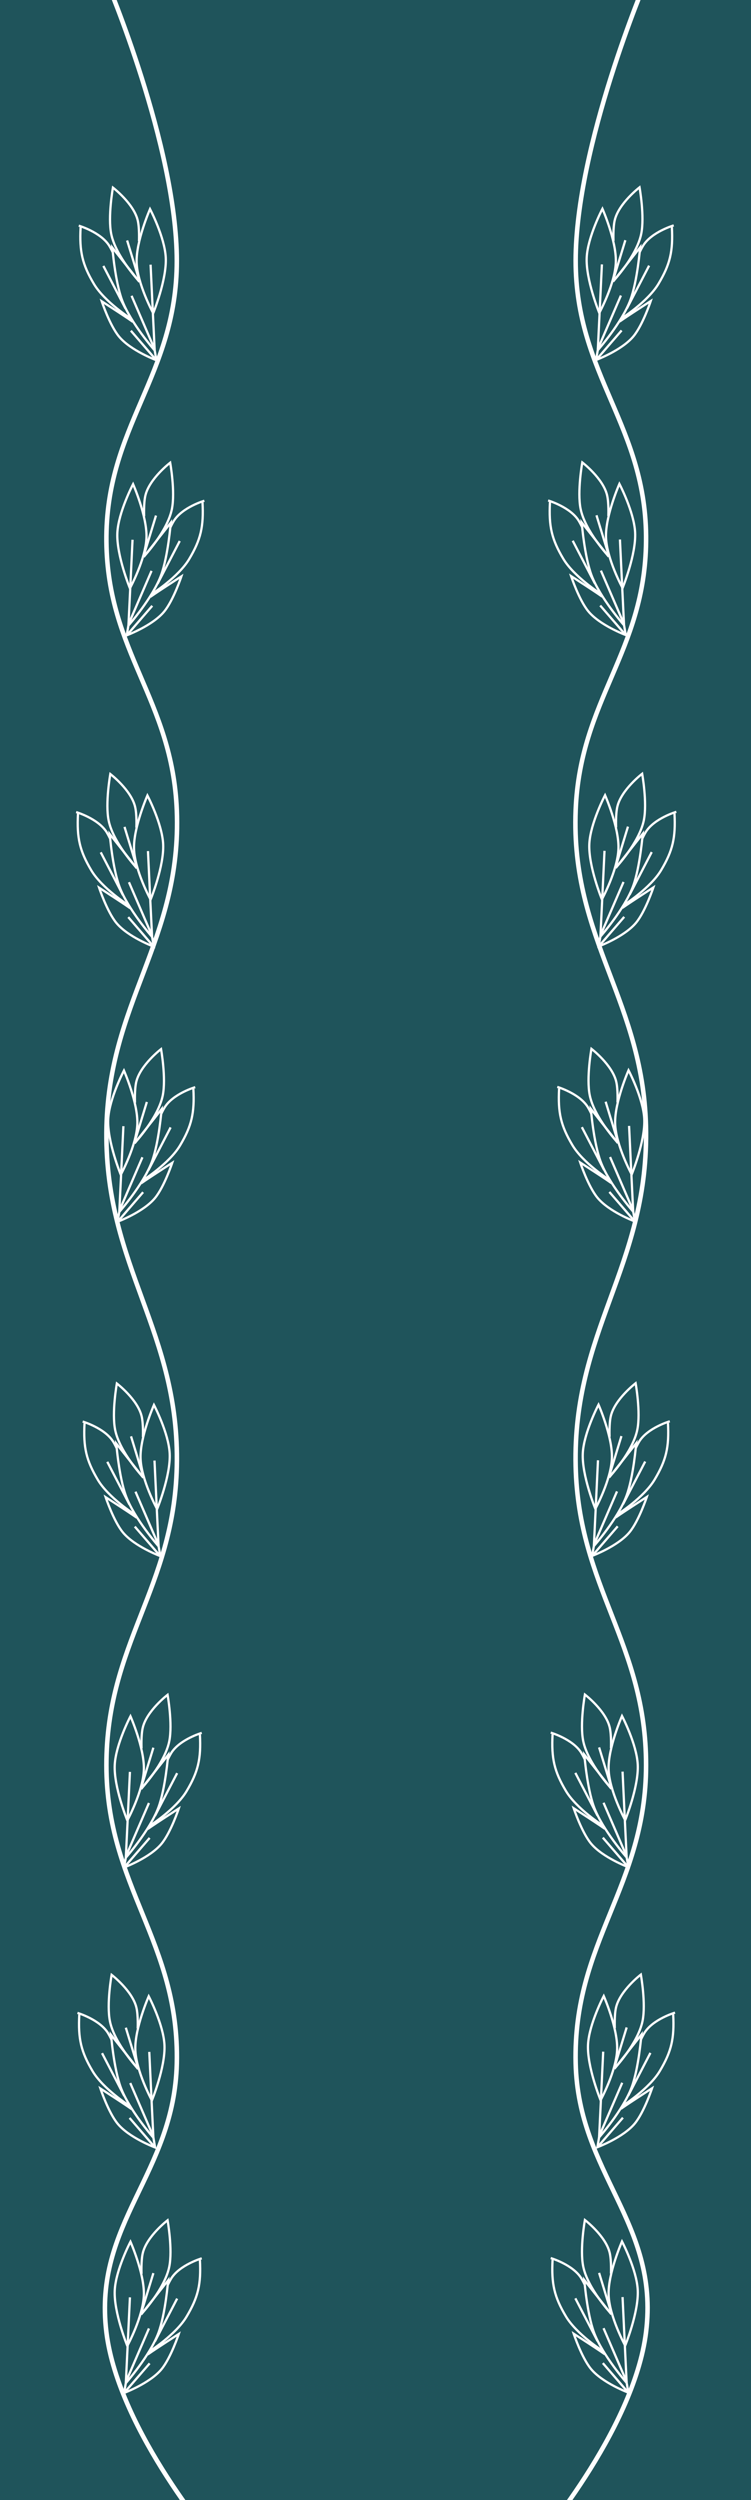 <svg width="500" height="1664" viewBox="0 0 500 1664" fill="none" xmlns="http://www.w3.org/2000/svg">
<rect x="0" y="0" width="500" height="1664" fill="#808080" stroke="none"/>
<g clip-path="url(#clip0_722_1741)">
<rect width="500" height="1664" fill="#1F545B"/>
<path d="M432.166 176.814L417.39 205.284" stroke="white" stroke-width="1.5"/>
<path d="M448.545 150.027C448.545 150.027 433.859 154.358 428.225 163.445C427.204 165.091 425.858 167.891 425.858 167.891" stroke="white" stroke-width="1.5"/>
<path d="M397.217 239.216L413.858 219.943" stroke="white" stroke-width="1.5"/>
<path d="M447.315 151.114C448.189 167.297 446.17 175.88 438.44 188.845C431.331 200.769 413.784 211.949 413.784 211.949" stroke="white" stroke-width="1.5"/>
<path d="M416.35 159.871L408.021 187.113" stroke="white" stroke-width="1.5"/>
<path d="M408.229 187.223C408.229 187.223 423.874 170.502 426.913 155.651C429.286 144.055 425.798 124.687 425.798 124.687C425.798 124.687 411.903 135.354 409.278 146.58C408.074 151.725 408.451 160.355 408.451 160.355" stroke="white" stroke-width="1.5"/>
<path d="M390.619 171.348C391.294 157.621 401.096 138.963 401.096 138.963C401.096 138.963 410.353 160.064 410.016 174.225C409.672 188.716 398.988 208.315 398.988 208.315C398.988 208.315 389.896 186.047 390.619 171.348Z" stroke="white" stroke-width="1.5"/>
<path d="M400.731 175.982L399.191 208.421" stroke="white" stroke-width="1.5"/>
<path d="M412.289 214.307C412.16 213.957 433.25 200.38 433.25 200.38C433.25 200.38 427.982 216.223 421.817 223.753C414.123 233.151 396.848 239.595 396.848 239.595L397.987 233.08" stroke="white" stroke-width="1.5"/>
<path d="M413.394 196.697L397.943 232.488" stroke="white" stroke-width="1.5"/>
<path d="M408.153 187.463L426.184 164.644C426.184 164.644 424.408 186.952 419.699 199.65C414.063 214.847 397.995 233.077 397.995 233.077L399.196 208.418" stroke="white" stroke-width="1.5"/>
<path d="M433.906 567.138L419.129 595.608" stroke="white" stroke-width="1.5"/>
<path d="M450.284 540.348C450.284 540.348 435.599 544.678 429.964 553.765C428.943 555.412 427.598 558.212 427.598 558.212" stroke="white" stroke-width="1.5"/>
<path d="M398.956 629.537L415.598 610.263" stroke="white" stroke-width="1.5"/>
<path d="M449.054 541.434C449.928 557.617 447.91 566.2 440.18 579.165C433.07 591.089 415.523 602.269 415.523 602.269" stroke="white" stroke-width="1.5"/>
<path d="M418.089 550.191L409.76 577.433" stroke="white" stroke-width="1.5"/>
<path d="M409.969 577.543C409.969 577.543 425.613 560.822 428.653 545.971C431.026 534.375 427.538 515.008 427.538 515.008C427.538 515.008 413.643 525.674 411.017 536.9C409.814 542.046 410.191 550.676 410.191 550.676" stroke="white" stroke-width="1.5"/>
<path d="M392.358 561.668C393.033 547.941 402.835 529.283 402.835 529.283C402.835 529.283 412.092 550.384 411.756 564.546C411.411 579.036 400.727 598.635 400.727 598.635C400.727 598.635 391.636 576.367 392.358 561.668Z" stroke="white" stroke-width="1.5"/>
<path d="M402.471 566.303L400.931 598.741" stroke="white" stroke-width="1.5"/>
<path d="M414.028 604.627C413.899 604.277 434.99 590.7 434.99 590.7C434.99 590.7 429.722 606.543 423.557 614.073C415.862 623.471 398.587 629.915 398.587 629.915L399.727 623.401" stroke="white" stroke-width="1.5"/>
<path d="M415.134 587.021L399.683 622.812" stroke="white" stroke-width="1.5"/>
<path d="M409.893 577.789L427.923 554.97C427.923 554.97 426.148 577.278 421.438 589.977C415.802 605.173 399.734 623.403 399.734 623.403L400.936 598.744" stroke="white" stroke-width="1.5"/>
<path d="M429.557 972.794L414.781 1001.26" stroke="white" stroke-width="1.5"/>
<path d="M445.935 946.008C445.935 946.008 431.25 950.339 425.615 959.426C424.594 961.072 423.249 963.872 423.249 963.872" stroke="white" stroke-width="1.5"/>
<path d="M394.607 1035.2L411.249 1015.92" stroke="white" stroke-width="1.5"/>
<path d="M444.705 947.094C445.58 963.277 443.561 971.86 435.831 984.826C428.721 996.75 411.174 1007.93 411.174 1007.93" stroke="white" stroke-width="1.5"/>
<path d="M413.74 955.852L405.411 983.093" stroke="white" stroke-width="1.5"/>
<path d="M405.62 983.204C405.62 983.204 421.264 966.483 424.304 951.631C426.677 940.035 423.189 920.668 423.189 920.668C423.189 920.668 409.294 931.334 406.668 942.56C405.465 947.706 405.842 956.336 405.842 956.336" stroke="white" stroke-width="1.5"/>
<path d="M388.009 967.329C388.684 953.602 398.486 934.943 398.486 934.943C398.486 934.943 407.744 956.044 407.407 970.206C407.062 984.696 396.378 1004.3 396.378 1004.3C396.378 1004.3 387.287 982.027 388.009 967.329Z" stroke="white" stroke-width="1.5"/>
<path d="M398.122 971.963L396.582 1004.4" stroke="white" stroke-width="1.5"/>
<path d="M409.679 1010.29C409.551 1009.94 430.641 996.36 430.641 996.36C430.641 996.36 425.373 1012.2 419.208 1019.73C411.513 1029.13 394.238 1035.58 394.238 1035.58L395.378 1029.06" stroke="white" stroke-width="1.5"/>
<path d="M410.785 992.677L395.334 1028.47" stroke="white" stroke-width="1.5"/>
<path d="M405.544 983.446L423.575 960.626C423.575 960.626 421.799 982.935 417.09 995.633C411.454 1010.83 395.386 1029.06 395.386 1029.06L396.587 1004.4" stroke="white" stroke-width="1.5"/>
<path d="M433.035 1366.4L418.259 1394.87" stroke="white" stroke-width="1.5"/>
<path d="M449.413 1339.61C449.413 1339.61 434.728 1343.94 429.094 1353.03C428.073 1354.68 426.727 1357.48 426.727 1357.48" stroke="white" stroke-width="1.5"/>
<path d="M398.086 1428.8L414.727 1409.53" stroke="white" stroke-width="1.5"/>
<path d="M448.184 1340.7C449.058 1356.88 447.039 1365.46 439.309 1378.43C432.2 1390.35 414.653 1401.53 414.653 1401.53" stroke="white" stroke-width="1.5"/>
<path d="M417.219 1349.46L408.889 1376.7" stroke="white" stroke-width="1.5"/>
<path d="M409.098 1376.81C409.098 1376.81 424.743 1360.09 427.782 1345.24C430.155 1333.64 426.667 1314.27 426.667 1314.27C426.667 1314.27 412.772 1324.94 410.147 1336.16C408.943 1341.31 409.32 1349.94 409.32 1349.94" stroke="white" stroke-width="1.5"/>
<path d="M391.488 1360.93C392.163 1347.21 401.965 1328.55 401.965 1328.55C401.965 1328.55 411.222 1349.65 410.885 1363.81C410.54 1378.3 399.857 1397.9 399.857 1397.9C399.857 1397.9 390.765 1375.63 391.488 1360.93Z" stroke="white" stroke-width="1.5"/>
<path d="M401.6 1365.57L400.06 1398.01" stroke="white" stroke-width="1.5"/>
<path d="M413.158 1403.89C413.029 1403.54 434.119 1389.96 434.119 1389.96C434.119 1389.96 428.851 1405.81 422.686 1413.34C414.991 1422.74 397.717 1429.18 397.717 1429.18L398.856 1422.67" stroke="white" stroke-width="1.5"/>
<path d="M414.263 1386.29L398.812 1422.08" stroke="white" stroke-width="1.5"/>
<path d="M409.022 1377.05L427.053 1354.23C427.053 1354.23 425.277 1376.54 420.568 1389.24C414.932 1404.43 398.864 1422.66 398.864 1422.66L400.065 1398" stroke="white" stroke-width="1.5"/>
<path d="M381.308 359.913L396.084 388.382" stroke="white" stroke-width="1.5"/>
<path d="M364.93 333.126C364.93 333.126 379.615 337.457 385.25 346.544C386.271 348.19 387.616 350.99 387.616 350.99" stroke="white" stroke-width="1.5"/>
<path d="M416.258 422.315L399.616 403.041" stroke="white" stroke-width="1.5"/>
<path d="M366.16 334.212C365.285 350.396 367.304 358.978 375.034 371.944C382.144 383.868 399.691 395.047 399.691 395.047" stroke="white" stroke-width="1.5"/>
<path d="M397.125 342.97L405.454 370.212" stroke="white" stroke-width="1.5"/>
<path d="M405.245 370.322C405.245 370.322 389.601 353.601 386.561 338.75C384.188 327.154 387.676 307.786 387.676 307.786C387.676 307.786 401.571 318.452 404.197 329.678C405.4 334.824 405.023 343.454 405.023 343.454" stroke="white" stroke-width="1.5"/>
<path d="M422.856 354.447C422.181 340.72 412.379 322.061 412.379 322.061C412.379 322.061 403.121 343.162 403.458 357.324C403.803 371.814 414.487 391.414 414.487 391.414C414.487 391.414 423.578 369.145 422.856 354.447Z" stroke="white" stroke-width="1.5"/>
<path d="M412.743 359.081L414.283 391.519" stroke="white" stroke-width="1.5"/>
<path d="M401.186 397.406C401.314 397.056 380.224 383.478 380.224 383.478C380.224 383.478 385.492 399.321 391.657 406.851C399.352 416.249 416.627 422.693 416.627 422.693L415.487 416.179" stroke="white" stroke-width="1.5"/>
<path d="M400.08 379.795L415.531 415.587" stroke="white" stroke-width="1.5"/>
<path d="M405.321 370.564L387.29 347.744C387.29 347.744 389.066 370.053 393.775 382.751C399.411 397.947 415.479 416.178 415.479 416.178L414.278 391.518" stroke="white" stroke-width="1.5"/>
<path d="M387.395 750.229L402.171 778.699" stroke="white" stroke-width="1.5"/>
<path d="M371.016 723.442C371.016 723.442 385.702 727.773 391.336 736.86C392.357 738.506 393.703 741.306 393.703 741.306" stroke="white" stroke-width="1.5"/>
<path d="M422.344 812.631L405.703 793.358" stroke="white" stroke-width="1.5"/>
<path d="M372.246 724.529C371.372 740.712 373.391 749.295 381.121 762.26C388.23 774.184 405.777 785.364 405.777 785.364" stroke="white" stroke-width="1.5"/>
<path d="M403.211 733.286L411.54 760.528" stroke="white" stroke-width="1.5"/>
<path d="M411.332 760.638C411.332 760.638 395.687 743.917 392.648 729.066C390.275 717.47 393.763 698.102 393.763 698.102C393.763 698.102 407.658 708.769 410.283 719.995C411.487 725.14 411.11 733.77 411.11 733.77" stroke="white" stroke-width="1.5"/>
<path d="M428.942 744.763C428.267 731.036 418.465 712.378 418.465 712.378C418.465 712.378 409.208 733.479 409.545 747.64C409.889 762.131 420.573 781.73 420.573 781.73C420.573 781.73 429.665 759.462 428.942 744.763Z" stroke="white" stroke-width="1.5"/>
<path d="M418.829 749.397L420.369 781.836" stroke="white" stroke-width="1.5"/>
<path d="M407.272 787.722C407.401 787.372 386.31 773.795 386.31 773.795C386.31 773.795 391.579 789.638 397.744 797.168C405.438 806.566 422.713 813.01 422.713 813.01L421.574 806.496" stroke="white" stroke-width="1.5"/>
<path d="M406.167 770.112L421.618 805.903" stroke="white" stroke-width="1.5"/>
<path d="M411.407 760.878L393.377 738.059C393.377 738.059 395.152 760.367 399.862 773.065C405.498 788.262 421.566 806.492 421.566 806.492L420.364 781.833" stroke="white" stroke-width="1.5"/>
<path d="M383.046 1180.02L397.822 1208.49" stroke="white" stroke-width="1.5"/>
<path d="M366.668 1153.23C366.668 1153.23 381.353 1157.56 386.988 1166.65C388.008 1168.29 389.354 1171.09 389.354 1171.09" stroke="white" stroke-width="1.5"/>
<path d="M417.995 1242.42L401.354 1223.14" stroke="white" stroke-width="1.5"/>
<path d="M367.897 1154.32C367.023 1170.5 369.042 1179.08 376.772 1192.05C383.881 1203.97 401.428 1215.15 401.428 1215.15" stroke="white" stroke-width="1.5"/>
<path d="M398.863 1163.07L407.192 1190.32" stroke="white" stroke-width="1.5"/>
<path d="M406.983 1190.43C406.983 1190.43 391.338 1173.7 388.299 1158.85C385.926 1147.26 389.414 1127.89 389.414 1127.89C389.414 1127.89 403.309 1138.56 405.935 1149.78C407.138 1154.93 406.761 1163.56 406.761 1163.56" stroke="white" stroke-width="1.5"/>
<path d="M424.593 1174.55C423.918 1160.82 414.116 1142.16 414.116 1142.16C414.116 1142.16 404.859 1163.27 405.196 1177.43C405.541 1191.92 416.224 1211.52 416.224 1211.52C416.224 1211.52 425.316 1189.25 424.593 1174.55Z" stroke="white" stroke-width="1.5"/>
<path d="M414.481 1179.18L416.021 1211.62" stroke="white" stroke-width="1.5"/>
<path d="M402.923 1217.51C403.052 1217.16 381.962 1203.58 381.962 1203.58C381.962 1203.58 387.23 1219.42 393.395 1226.95C401.09 1236.35 418.364 1242.8 418.364 1242.8L417.225 1236.28" stroke="white" stroke-width="1.5"/>
<path d="M401.818 1199.9L417.269 1235.69" stroke="white" stroke-width="1.5"/>
<path d="M407.059 1190.67L389.028 1167.85C389.028 1167.85 390.804 1190.16 395.513 1202.86C401.149 1218.05 417.217 1236.29 417.217 1236.29L416.016 1211.63" stroke="white" stroke-width="1.5"/>
<path d="M383.046 1529.76L397.822 1558.23" stroke="white" stroke-width="1.5"/>
<path d="M366.668 1502.97C366.668 1502.97 381.353 1507.31 386.988 1516.39C388.008 1518.04 389.354 1520.84 389.354 1520.84" stroke="white" stroke-width="1.5"/>
<path d="M417.995 1592.16L401.354 1572.89" stroke="white" stroke-width="1.5"/>
<path d="M367.897 1504.06C367.023 1520.24 369.042 1528.83 376.772 1541.79C383.881 1553.72 401.428 1564.9 401.428 1564.9" stroke="white" stroke-width="1.5"/>
<path d="M398.863 1512.82L407.192 1540.06" stroke="white" stroke-width="1.5"/>
<path d="M406.983 1540.17C406.983 1540.17 391.338 1523.45 388.299 1508.6C385.926 1497 389.414 1477.63 389.414 1477.63C389.414 1477.63 403.309 1488.3 405.935 1499.53C407.138 1504.67 406.761 1513.3 406.761 1513.3" stroke="white" stroke-width="1.5"/>
<path d="M424.593 1524.3C423.918 1510.57 414.116 1491.91 414.116 1491.91C414.116 1491.91 404.859 1513.01 405.196 1527.17C405.541 1541.66 416.224 1561.26 416.224 1561.26C416.224 1561.26 425.316 1538.99 424.593 1524.3Z" stroke="white" stroke-width="1.5"/>
<path d="M414.481 1528.93L416.021 1561.37" stroke="white" stroke-width="1.5"/>
<path d="M402.923 1567.25C403.052 1566.9 381.962 1553.33 381.962 1553.33C381.962 1553.33 387.23 1569.17 393.395 1576.7C401.09 1586.1 418.364 1592.54 418.364 1592.54L417.225 1586.03" stroke="white" stroke-width="1.5"/>
<path d="M401.818 1549.64L417.269 1585.44" stroke="white" stroke-width="1.5"/>
<path d="M407.059 1540.41L389.028 1517.59C389.028 1517.59 390.804 1539.9 395.513 1552.6C401.149 1567.79 417.217 1586.02 417.217 1586.02L416.016 1561.36" stroke="white" stroke-width="1.5"/>
<path d="M430.14 -13.176C430.14 -13.176 383.268 96.945 383.268 173.534C383.268 250.123 430.895 283.662 430.14 360.244C429.414 433.941 386.191 465.568 383.268 539.175C379.819 626.045 429.521 666.691 430.14 753.669C430.779 843.577 381.212 886.07 383.268 975.943C385.124 1057.06 430.189 1093.73 430.14 1174.88C430.091 1255.82 381.382 1292.35 383.268 1373.26C384.986 1446.93 439.089 1479.38 430.14 1552.19C421.992 1618.48 355.492 1695 355.492 1695" stroke="white" stroke-width="3"/>
<path d="M68.817 176.99L83.594 205.46" stroke="white" stroke-width="1.5"/>
<path d="M52.439 150.203C52.439 150.203 67.124 154.534 72.759 163.621C73.78 165.267 75.126 168.067 75.126 168.067" stroke="white" stroke-width="1.5"/>
<path d="M103.767 239.392L87.125 220.118" stroke="white" stroke-width="1.5"/>
<path d="M53.669 151.29C52.795 167.473 54.813 176.055 62.544 189.021C69.653 200.945 87.2 212.125 87.2 212.125" stroke="white" stroke-width="1.5"/>
<path d="M84.634 160.047L92.963 187.289" stroke="white" stroke-width="1.5"/>
<path d="M92.754 187.399C92.754 187.399 77.11 170.678 74.07 155.827C71.697 144.231 75.186 124.863 75.186 124.863C75.186 124.863 89.081 135.529 91.706 146.755C92.909 151.901 92.533 160.531 92.533 160.531" stroke="white" stroke-width="1.5"/>
<path d="M110.365 171.524C109.69 157.797 99.888 139.138 99.888 139.138C99.888 139.138 90.631 160.239 90.967 174.401C91.312 188.892 101.996 208.491 101.996 208.491C101.996 208.491 111.088 186.222 110.365 171.524Z" stroke="white" stroke-width="1.5"/>
<path d="M100.252 176.158L101.792 208.596" stroke="white" stroke-width="1.5"/>
<path d="M88.695 214.483C88.824 214.133 67.733 200.556 67.733 200.556C67.733 200.556 73.002 216.398 79.167 223.928C86.861 233.327 104.136 239.771 104.136 239.771L102.996 233.256" stroke="white" stroke-width="1.5"/>
<path d="M87.59 196.873L103.04 232.664" stroke="white" stroke-width="1.5"/>
<path d="M92.83 187.639L74.8 164.819C74.8 164.819 76.575 187.128 81.285 199.826C86.921 215.022 102.989 233.253 102.989 233.253L101.787 208.593" stroke="white" stroke-width="1.5"/>
<path d="M67.078 567.314L81.854 595.784" stroke="white" stroke-width="1.5"/>
<path d="M50.7 540.523C50.7 540.523 65.385 544.854 71.019 553.941C72.04 555.588 73.386 558.387 73.386 558.387" stroke="white" stroke-width="1.5"/>
<path d="M102.027 629.713L85.386 610.439" stroke="white" stroke-width="1.5"/>
<path d="M51.929 541.61C51.055 557.793 53.074 566.376 60.804 579.341C67.913 591.265 85.46 602.445 85.46 602.445" stroke="white" stroke-width="1.5"/>
<path d="M82.894 550.367L91.224 577.609" stroke="white" stroke-width="1.5"/>
<path d="M91.015 577.719C91.015 577.719 75.37 560.998 72.331 546.147C69.958 534.551 73.446 515.183 73.446 515.183C73.446 515.183 87.341 525.85 89.966 537.076C91.17 542.221 90.793 550.852 90.793 550.852" stroke="white" stroke-width="1.5"/>
<path d="M108.625 561.844C107.95 548.117 98.148 529.459 98.148 529.459C98.148 529.459 88.891 550.56 89.228 564.721C89.573 579.212 100.256 598.811 100.256 598.811C100.256 598.811 109.348 576.543 108.625 561.844Z" stroke="white" stroke-width="1.5"/>
<path d="M98.513 566.479L100.053 598.917" stroke="white" stroke-width="1.5"/>
<path d="M86.955 604.803C87.084 604.453 65.994 590.876 65.994 590.876C65.994 590.876 71.262 606.719 77.427 614.249C85.122 623.647 102.396 630.091 102.396 630.091L101.257 623.577" stroke="white" stroke-width="1.5"/>
<path d="M85.85 587.197L101.301 622.988" stroke="white" stroke-width="1.5"/>
<path d="M91.091 577.965L73.06 555.145C73.06 555.145 74.836 577.454 79.545 590.152C85.181 605.349 101.249 623.579 101.249 623.579L100.048 598.92" stroke="white" stroke-width="1.5"/>
<path d="M71.427 972.97L86.203 1001.44" stroke="white" stroke-width="1.5"/>
<path d="M55.048 946.184C55.048 946.184 69.734 950.514 75.368 959.601C76.389 961.248 77.735 964.047 77.735 964.047" stroke="white" stroke-width="1.5"/>
<path d="M106.376 1035.37L89.735 1016.1" stroke="white" stroke-width="1.5"/>
<path d="M56.278 947.27C55.404 963.453 57.423 972.036 65.153 985.001C72.262 996.925 89.809 1008.1 89.809 1008.1" stroke="white" stroke-width="1.5"/>
<path d="M87.243 956.027L95.572 983.269" stroke="white" stroke-width="1.5"/>
<path d="M95.364 983.379C95.364 983.379 79.719 966.658 76.68 951.807C74.307 940.211 77.795 920.844 77.795 920.844C77.795 920.844 91.69 931.51 94.315 942.736C95.519 947.882 95.142 956.512 95.142 956.512" stroke="white" stroke-width="1.5"/>
<path d="M112.974 967.504C112.299 953.777 102.497 935.119 102.497 935.119C102.497 935.119 93.24 956.22 93.577 970.381C93.921 984.872 104.605 1004.47 104.605 1004.47C104.605 1004.47 113.697 982.203 112.974 967.504Z" stroke="white" stroke-width="1.5"/>
<path d="M102.862 972.139L104.402 1004.58" stroke="white" stroke-width="1.5"/>
<path d="M91.304 1010.46C91.433 1010.11 70.343 996.536 70.343 996.536C70.343 996.536 75.611 1012.38 81.776 1019.91C89.471 1029.31 106.745 1035.75 106.745 1035.75L105.606 1029.24" stroke="white" stroke-width="1.5"/>
<path d="M90.199 992.853L105.65 1028.64" stroke="white" stroke-width="1.5"/>
<path d="M95.439 983.621L77.409 960.802C77.409 960.802 79.185 983.11 83.894 995.809C89.53 1011 105.598 1029.24 105.598 1029.24L104.397 1004.58" stroke="white" stroke-width="1.5"/>
<path d="M67.948 1366.58L82.725 1395.05" stroke="white" stroke-width="1.5"/>
<path d="M51.57 1339.79C51.57 1339.79 66.255 1344.12 71.89 1353.21C72.911 1354.85 74.257 1357.65 74.257 1357.65" stroke="white" stroke-width="1.5"/>
<path d="M102.898 1428.98L86.257 1409.7" stroke="white" stroke-width="1.5"/>
<path d="M52.8 1340.88C51.926 1357.06 53.944 1365.64 61.675 1378.61C68.784 1390.53 86.331 1401.71 86.331 1401.71" stroke="white" stroke-width="1.5"/>
<path d="M83.765 1349.63L92.094 1376.87" stroke="white" stroke-width="1.5"/>
<path d="M91.886 1376.98C91.886 1376.98 76.241 1360.26 73.202 1345.41C70.829 1333.82 74.317 1314.45 74.317 1314.45C74.317 1314.45 88.212 1325.12 90.837 1336.34C92.041 1341.49 91.664 1350.12 91.664 1350.12" stroke="white" stroke-width="1.5"/>
<path d="M109.496 1361.11C108.821 1347.38 99.019 1328.72 99.019 1328.72C99.019 1328.72 89.762 1349.83 90.099 1363.99C90.443 1378.48 101.127 1398.08 101.127 1398.08C101.127 1398.08 110.219 1375.81 109.496 1361.11Z" stroke="white" stroke-width="1.5"/>
<path d="M99.383 1365.74L100.923 1398.18" stroke="white" stroke-width="1.5"/>
<path d="M87.826 1404.07C87.955 1403.72 66.864 1390.14 66.864 1390.14C66.864 1390.14 72.133 1405.98 78.298 1413.51C85.992 1422.91 103.267 1429.36 103.267 1429.36L102.128 1422.84" stroke="white" stroke-width="1.5"/>
<path d="M86.721 1386.46L102.172 1422.25" stroke="white" stroke-width="1.5"/>
<path d="M91.961 1377.22L73.931 1354.41C73.931 1354.41 75.706 1376.71 80.416 1389.41C86.052 1404.61 102.12 1422.84 102.12 1422.84L100.918 1398.18" stroke="white" stroke-width="1.5"/>
<path d="M119.676 360.088L104.899 388.558" stroke="white" stroke-width="1.5"/>
<path d="M136.054 333.302C136.054 333.302 121.369 337.633 115.734 346.719C114.713 348.366 113.368 351.166 113.368 351.166" stroke="white" stroke-width="1.5"/>
<path d="M84.726 422.491L101.368 403.217" stroke="white" stroke-width="1.5"/>
<path d="M134.824 334.388C135.698 350.571 133.68 359.154 125.95 372.119C118.84 384.044 101.293 395.223 101.293 395.223" stroke="white" stroke-width="1.5"/>
<path d="M103.859 343.146L95.53 370.387" stroke="white" stroke-width="1.5"/>
<path d="M95.739 370.498C95.739 370.498 111.383 353.777 114.423 338.925C116.796 327.329 113.308 307.962 113.308 307.962C113.308 307.962 99.413 318.628 96.787 329.854C95.584 335 95.961 343.63 95.961 343.63" stroke="white" stroke-width="1.5"/>
<path d="M78.128 354.623C78.803 340.895 88.605 322.237 88.605 322.237C88.605 322.237 97.862 343.338 97.526 357.5C97.181 371.99 86.497 391.59 86.497 391.59C86.497 391.59 77.406 369.321 78.128 354.623Z" stroke="white" stroke-width="1.5"/>
<path d="M88.241 359.257L86.701 391.695" stroke="white" stroke-width="1.5"/>
<path d="M99.798 397.582C99.669 397.231 120.76 383.654 120.76 383.654C120.76 383.654 115.492 399.497 109.327 407.027C101.632 416.425 84.357 422.869 84.357 422.869L85.497 416.355" stroke="white" stroke-width="1.5"/>
<path d="M100.904 379.971L85.453 415.763" stroke="white" stroke-width="1.5"/>
<path d="M95.663 370.74L113.694 347.92C113.694 347.92 111.918 370.229 107.208 382.927C101.572 398.123 85.504 416.354 85.504 416.354L86.706 391.694" stroke="white" stroke-width="1.5"/>
<path d="M113.589 750.405L98.813 778.875" stroke="white" stroke-width="1.5"/>
<path d="M129.968 723.618C129.968 723.618 115.282 727.949 109.648 737.036C108.627 738.682 107.281 741.482 107.281 741.482" stroke="white" stroke-width="1.5"/>
<path d="M78.64 812.807L95.281 793.533" stroke="white" stroke-width="1.5"/>
<path d="M128.738 724.705C129.612 740.888 127.593 749.47 119.863 762.436C112.754 774.36 95.207 785.54 95.207 785.54" stroke="white" stroke-width="1.5"/>
<path d="M97.773 733.462L89.444 760.704" stroke="white" stroke-width="1.5"/>
<path d="M89.652 760.814C89.652 760.814 105.297 744.093 108.336 729.242C110.709 717.646 107.221 698.278 107.221 698.278C107.221 698.278 93.326 708.944 90.701 720.17C89.497 725.316 89.874 733.946 89.874 733.946" stroke="white" stroke-width="1.5"/>
<path d="M72.042 744.939C72.717 731.212 82.519 712.554 82.519 712.554C82.519 712.554 91.776 733.655 91.439 747.816C91.095 762.307 80.411 781.906 80.411 781.906C80.411 781.906 71.319 759.637 72.042 744.939Z" stroke="white" stroke-width="1.5"/>
<path d="M82.154 749.573L80.615 782.011" stroke="white" stroke-width="1.5"/>
<path d="M93.712 787.898C93.583 787.548 114.674 773.971 114.674 773.971C114.674 773.971 109.405 789.813 103.24 797.343C95.546 806.742 78.271 813.186 78.271 813.186L79.41 806.671" stroke="white" stroke-width="1.5"/>
<path d="M94.817 770.288L79.366 806.079" stroke="white" stroke-width="1.5"/>
<path d="M89.577 761.054L107.607 738.234C107.607 738.234 105.832 760.543 101.122 773.241C95.486 788.437 79.418 806.668 79.418 806.668L80.62 782.008" stroke="white" stroke-width="1.5"/>
<path d="M117.938 1180.2L103.162 1208.67" stroke="white" stroke-width="1.5"/>
<path d="M134.316 1153.41C134.316 1153.41 119.631 1157.74 113.996 1166.82C112.976 1168.47 111.63 1171.27 111.63 1171.27" stroke="white" stroke-width="1.5"/>
<path d="M82.989 1242.59L99.63 1223.32" stroke="white" stroke-width="1.5"/>
<path d="M133.086 1154.49C133.961 1170.67 131.942 1179.26 124.212 1192.22C117.103 1204.15 99.555 1215.33 99.555 1215.33" stroke="white" stroke-width="1.5"/>
<path d="M102.121 1163.25L93.792 1190.49" stroke="white" stroke-width="1.5"/>
<path d="M94.001 1190.6C94.001 1190.6 109.646 1173.88 112.685 1159.03C115.058 1147.43 111.57 1128.07 111.57 1128.07C111.57 1128.07 97.675 1138.73 95.049 1149.96C93.846 1155.1 94.223 1163.73 94.223 1163.73" stroke="white" stroke-width="1.5"/>
<path d="M76.391 1174.73C77.066 1161 86.868 1142.34 86.868 1142.34C86.868 1142.34 96.125 1163.44 95.788 1177.6C95.443 1192.09 84.76 1211.69 84.76 1211.69C84.76 1211.69 75.668 1189.42 76.391 1174.73Z" stroke="white" stroke-width="1.5"/>
<path d="M86.503 1179.36L84.963 1211.8" stroke="white" stroke-width="1.5"/>
<path d="M98.06 1217.69C97.932 1217.33 119.022 1203.76 119.022 1203.76C119.022 1203.76 113.754 1219.6 107.589 1227.13C99.894 1236.53 82.62 1242.97 82.62 1242.97L83.759 1236.46" stroke="white" stroke-width="1.5"/>
<path d="M99.166 1200.07L83.715 1235.87" stroke="white" stroke-width="1.5"/>
<path d="M93.925 1190.85L111.956 1168.03C111.956 1168.03 110.18 1190.34 105.471 1203.03C99.835 1218.23 83.767 1236.46 83.767 1236.46L84.968 1211.8" stroke="white" stroke-width="1.5"/>
<path d="M117.938 1529.94L103.162 1558.41" stroke="white" stroke-width="1.5"/>
<path d="M134.316 1503.15C134.316 1503.15 119.631 1507.48 113.996 1516.57C112.976 1518.21 111.63 1521.01 111.63 1521.01" stroke="white" stroke-width="1.5"/>
<path d="M82.989 1592.34L99.63 1573.07" stroke="white" stroke-width="1.5"/>
<path d="M133.086 1504.24C133.961 1520.42 131.942 1529 124.212 1541.97C117.103 1553.89 99.555 1565.07 99.555 1565.07" stroke="white" stroke-width="1.5"/>
<path d="M102.121 1512.99L93.792 1540.24" stroke="white" stroke-width="1.5"/>
<path d="M94.001 1540.35C94.001 1540.35 109.646 1523.63 112.685 1508.77C115.058 1497.18 111.57 1477.81 111.57 1477.81C111.57 1477.81 97.675 1488.48 95.049 1499.7C93.846 1504.85 94.223 1513.48 94.223 1513.48" stroke="white" stroke-width="1.5"/>
<path d="M76.391 1524.47C77.066 1510.74 86.868 1492.09 86.868 1492.09C86.868 1492.09 96.125 1513.19 95.788 1527.35C95.443 1541.84 84.76 1561.44 84.76 1561.44C84.76 1561.44 75.668 1539.17 76.391 1524.47Z" stroke="white" stroke-width="1.5"/>
<path d="M86.503 1529.11L84.963 1561.54" stroke="white" stroke-width="1.5"/>
<path d="M98.06 1567.43C97.932 1567.08 119.022 1553.5 119.022 1553.5C119.022 1553.5 113.754 1569.35 107.589 1576.88C99.894 1586.27 82.62 1592.72 82.62 1592.72L83.759 1586.2" stroke="white" stroke-width="1.5"/>
<path d="M99.166 1549.82L83.715 1585.61" stroke="white" stroke-width="1.5"/>
<path d="M93.925 1540.59L111.956 1517.77C111.956 1517.77 110.18 1540.08 105.471 1552.77C99.835 1567.97 83.767 1586.2 83.767 1586.2L84.968 1561.54" stroke="white" stroke-width="1.5"/>
<path d="M70.844 -13C70.844 -13 117.716 97.121 117.716 173.71C117.716 250.299 70.09 283.837 70.844 360.42C71.57 434.117 114.794 465.743 117.716 539.351C121.166 626.221 71.463 666.867 70.844 753.845C70.205 843.753 119.772 886.246 117.716 976.119C115.861 1057.23 70.795 1093.91 70.844 1175.05C70.893 1255.99 119.603 1292.53 117.716 1373.43C115.999 1447.1 61.896 1479.56 70.844 1552.36C78.993 1618.66 145.492 1695.18 145.492 1695.18" stroke="white" stroke-width="3"/>
</g>
<defs>
<clipPath id="clip0_722_1741">
<rect width="500" height="1664" fill="white"/>
</clipPath>
</defs>
</svg>
